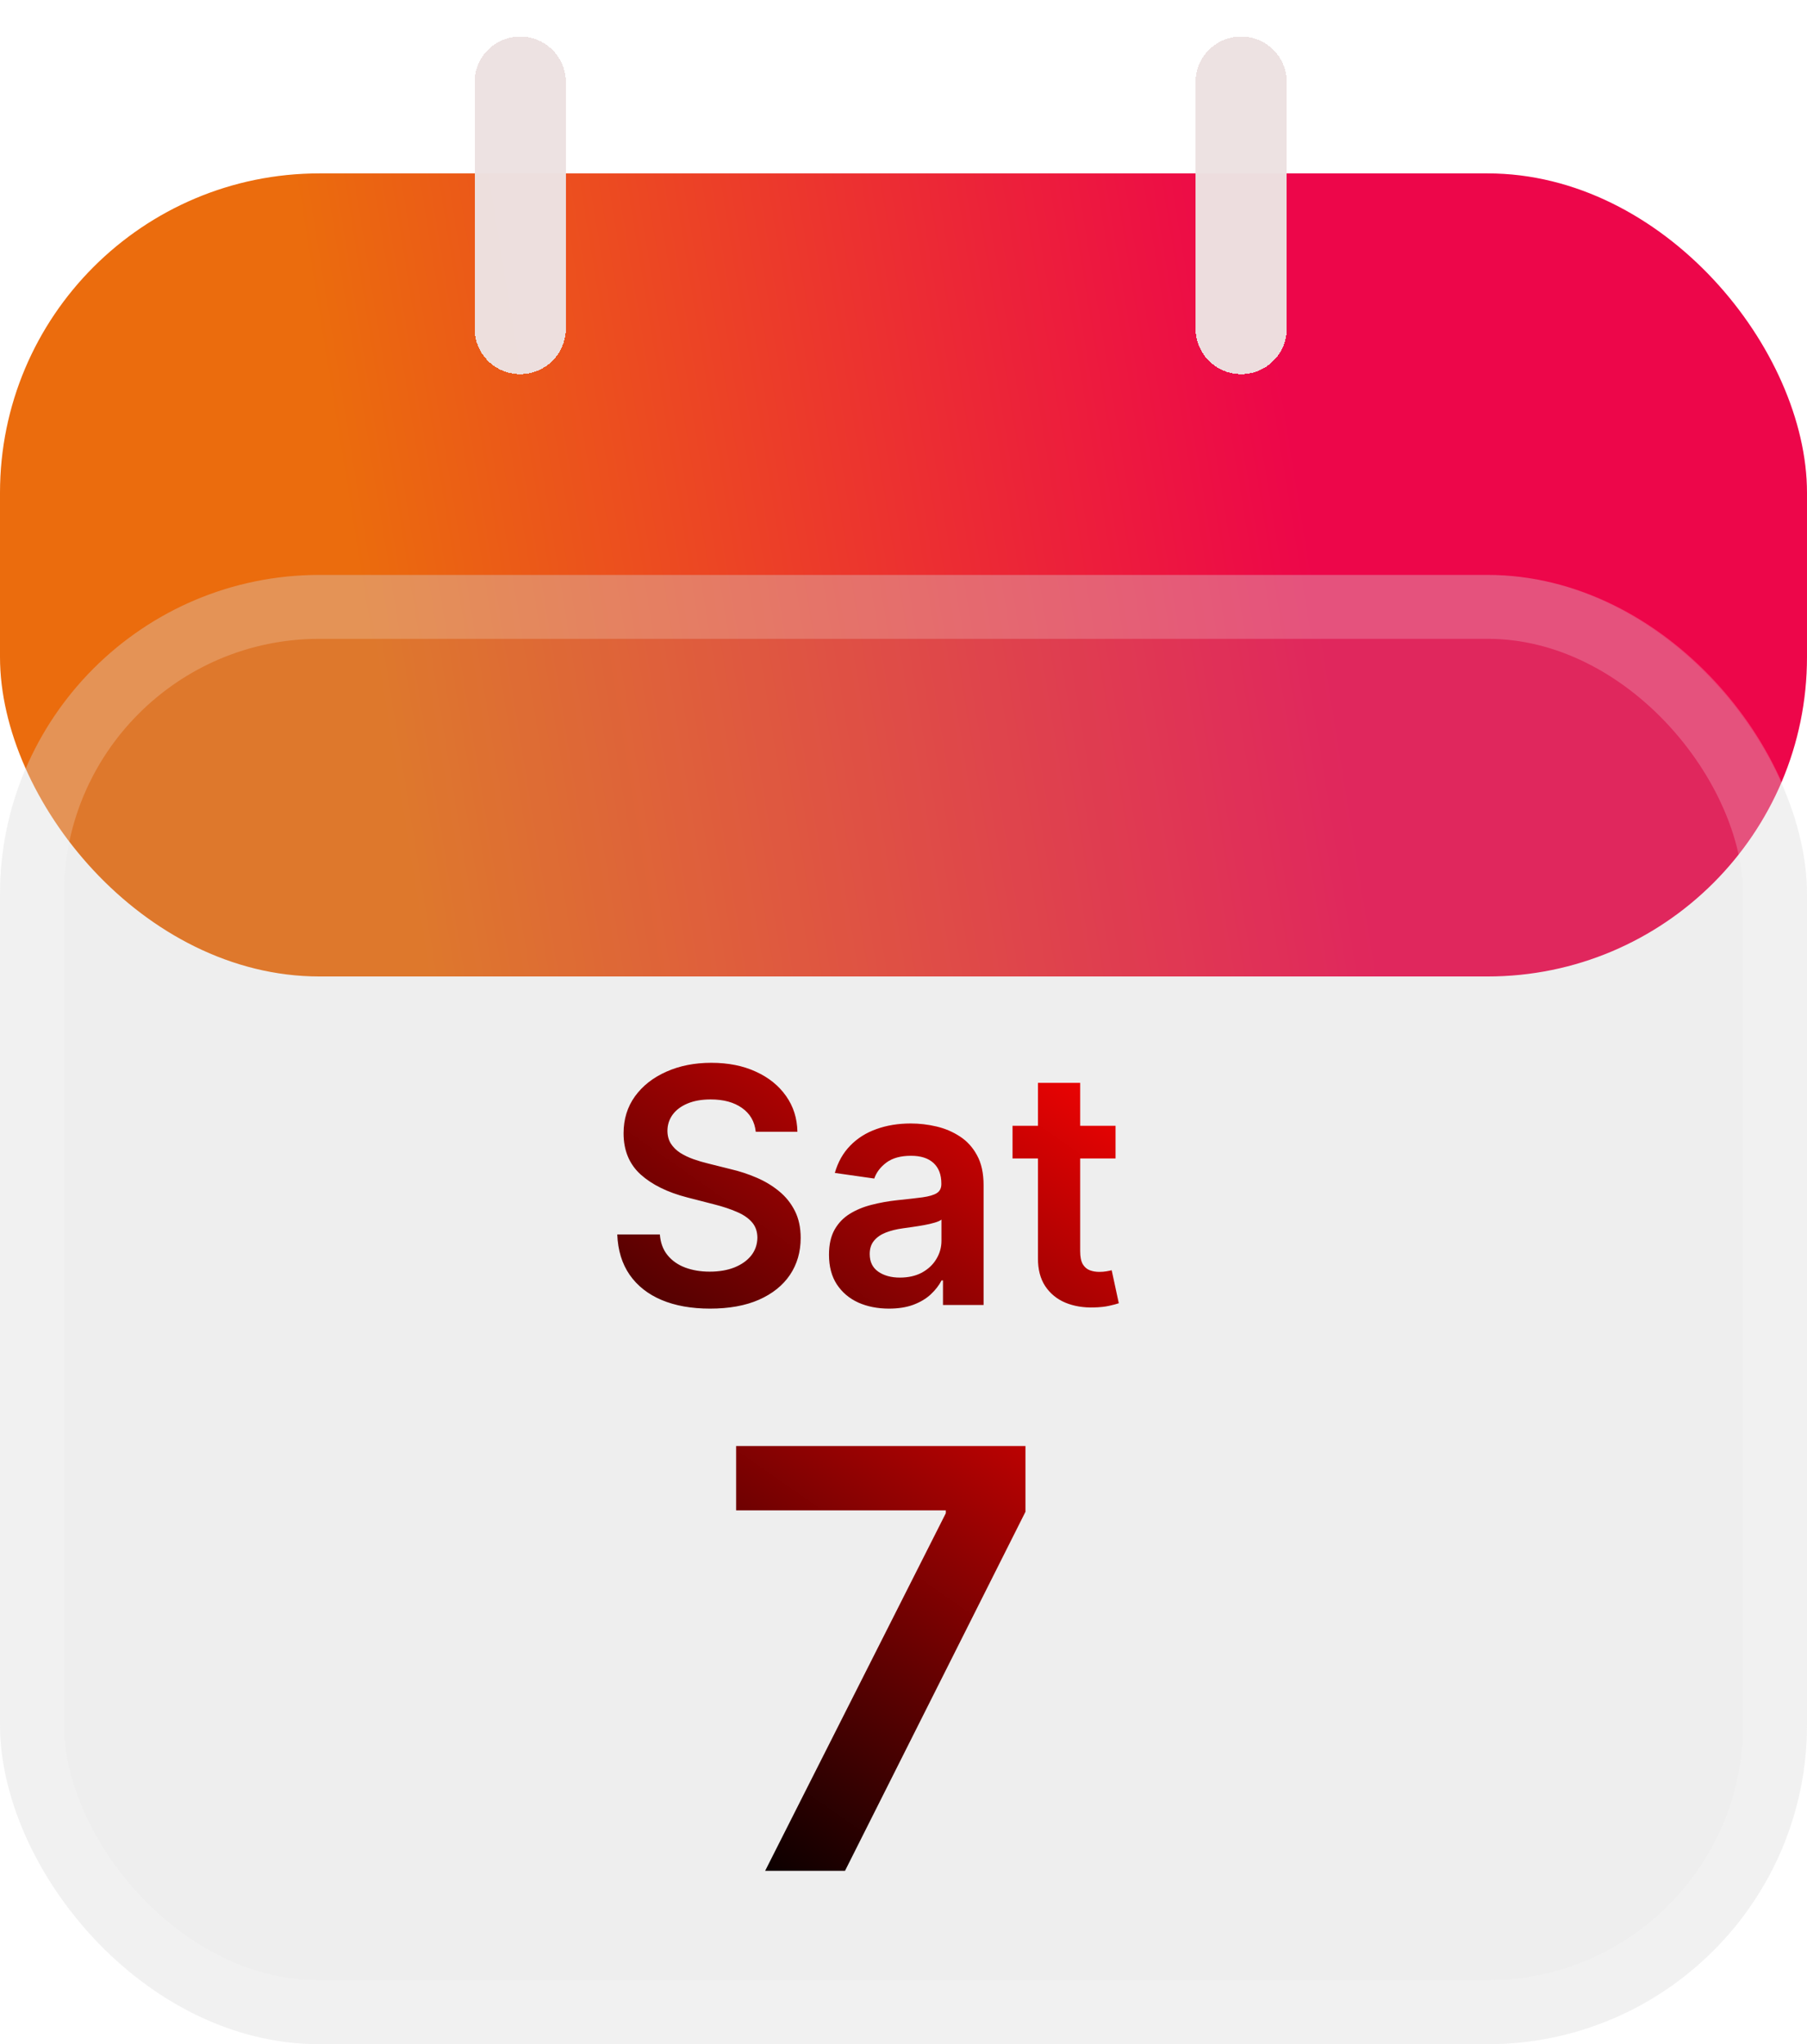 <svg width="198" height="224" viewBox="0 0 198 224" fill="none" xmlns="http://www.w3.org/2000/svg">
<rect y="19" width="198" height="88" rx="35" fill="url(#paint0_linear_3_19)"/>
<g filter="url(#filter0_b_3_19)">
<rect y="63" width="198" height="161" rx="35" fill="#ADADAD" fill-opacity="0.2"/>
<rect x="3.5" y="66.5" width="191" height="154" rx="31.5" stroke="white" stroke-opacity="0.2" stroke-width="7"/>
</g>
<g filter="url(#filter1_d_3_19)">
<path d="M57 5V32" stroke="#ECE1E1" stroke-opacity="0.98" stroke-width="10" stroke-linecap="round" shape-rendering="crispEdges"/>
</g>
<g filter="url(#filter2_d_3_19)">
<path d="M136 5L136 32" stroke="#ECE1E1" stroke-opacity="0.98" stroke-width="10" stroke-linecap="round" shape-rendering="crispEdges"/>
</g>
<g filter="url(#filter3_f_3_19)">
<path d="M82.811 124.016C82.692 122.899 82.189 122.03 81.303 121.408C80.425 120.786 79.283 120.474 77.876 120.474C76.888 120.474 76.04 120.624 75.332 120.922C74.625 121.22 74.084 121.625 73.709 122.136C73.334 122.648 73.142 123.232 73.133 123.888C73.133 124.433 73.257 124.906 73.504 125.307C73.76 125.707 74.105 126.048 74.54 126.33C74.974 126.602 75.456 126.832 75.984 127.02C76.513 127.207 77.046 127.365 77.582 127.493L80.037 128.107C81.026 128.337 81.976 128.648 82.888 129.04C83.808 129.432 84.631 129.926 85.355 130.523C86.088 131.119 86.668 131.839 87.094 132.683C87.52 133.527 87.733 134.516 87.733 135.649C87.733 137.183 87.341 138.534 86.557 139.702C85.773 140.861 84.639 141.768 83.156 142.425C81.682 143.072 79.896 143.396 77.8 143.396C75.763 143.396 73.994 143.081 72.494 142.45C71.003 141.82 69.835 140.899 68.992 139.689C68.156 138.479 67.704 137.004 67.636 135.266H72.303C72.371 136.178 72.652 136.936 73.146 137.541C73.641 138.146 74.284 138.598 75.077 138.896C75.878 139.195 76.773 139.344 77.761 139.344C78.793 139.344 79.696 139.19 80.472 138.884C81.256 138.568 81.869 138.134 82.312 137.58C82.756 137.017 82.981 136.361 82.99 135.611C82.981 134.929 82.781 134.366 82.389 133.923C81.997 133.472 81.447 133.097 80.74 132.798C80.041 132.491 79.223 132.219 78.285 131.98L75.307 131.213C73.151 130.659 71.446 129.82 70.193 128.695C68.949 127.561 68.327 126.057 68.327 124.182C68.327 122.639 68.744 121.288 69.579 120.129C70.423 118.97 71.57 118.071 73.019 117.432C74.467 116.784 76.108 116.46 77.94 116.46C79.798 116.46 81.426 116.784 82.824 117.432C84.23 118.071 85.334 118.962 86.135 120.104C86.936 121.237 87.349 122.541 87.375 124.016H82.811ZM97.407 143.396C96.163 143.396 95.042 143.175 94.045 142.732C93.056 142.28 92.272 141.615 91.693 140.737C91.122 139.859 90.836 138.777 90.836 137.49C90.836 136.382 91.041 135.466 91.45 134.741C91.859 134.017 92.417 133.438 93.125 133.003C93.832 132.568 94.629 132.24 95.515 132.018C96.41 131.788 97.335 131.622 98.289 131.52C99.44 131.401 100.373 131.294 101.089 131.2C101.805 131.098 102.325 130.945 102.649 130.74C102.981 130.527 103.147 130.199 103.147 129.756V129.679C103.147 128.716 102.862 127.97 102.291 127.442C101.72 126.913 100.897 126.649 99.823 126.649C98.69 126.649 97.791 126.896 97.126 127.391C96.47 127.885 96.027 128.469 95.796 129.142L91.475 128.528C91.816 127.335 92.379 126.338 93.163 125.537C93.947 124.727 94.906 124.122 96.039 123.722C97.173 123.312 98.426 123.108 99.798 123.108C100.744 123.108 101.686 123.219 102.623 123.44C103.561 123.662 104.417 124.028 105.193 124.54C105.968 125.043 106.591 125.729 107.059 126.598C107.537 127.467 107.775 128.554 107.775 129.858V143H103.326V140.303H103.173C102.892 140.848 102.495 141.359 101.984 141.837C101.481 142.305 100.846 142.685 100.079 142.974C99.321 143.256 98.43 143.396 97.407 143.396ZM98.609 139.996C99.538 139.996 100.343 139.812 101.025 139.446C101.707 139.071 102.231 138.577 102.598 137.963C102.973 137.349 103.16 136.68 103.16 135.956V133.642C103.015 133.761 102.768 133.872 102.419 133.974C102.078 134.077 101.694 134.166 101.268 134.243C100.842 134.32 100.42 134.388 100.002 134.447C99.585 134.507 99.223 134.558 98.916 134.601C98.225 134.695 97.608 134.848 97.062 135.061C96.517 135.274 96.086 135.572 95.771 135.956C95.456 136.331 95.298 136.817 95.298 137.413C95.298 138.266 95.609 138.909 96.231 139.344C96.853 139.778 97.646 139.996 98.609 139.996ZM122.234 123.364V126.943H110.946V123.364H122.234ZM113.733 118.659H118.36V137.094C118.36 137.716 118.454 138.193 118.642 138.526C118.838 138.849 119.093 139.071 119.409 139.19C119.724 139.31 120.074 139.369 120.457 139.369C120.747 139.369 121.011 139.348 121.25 139.305C121.497 139.263 121.684 139.224 121.812 139.19L122.592 142.808C122.345 142.893 121.991 142.987 121.531 143.089C121.079 143.192 120.525 143.251 119.869 143.268C118.71 143.303 117.666 143.128 116.737 142.744C115.808 142.352 115.071 141.747 114.525 140.929C113.988 140.111 113.724 139.088 113.733 137.861V118.659Z" fill="url(#paint1_linear_3_19)"/>
</g>
<g filter="url(#filter4_f_3_19)">
<path d="M83.841 205L103.636 165.818V165.5H80.659V158.455H112.364V165.659L92.591 205H83.841Z" fill="url(#paint2_linear_3_19)"/>
</g>
<defs>
<filter id="filter0_b_3_19" x="-8" y="55" width="214" height="177" filterUnits="userSpaceOnUse" color-interpolation-filters="sRGB">
<feFlood flood-opacity="0" result="BackgroundImageFix"/>
<feGaussianBlur in="BackgroundImageFix" stdDeviation="4"/>
<feComposite in2="SourceAlpha" operator="in" result="effect1_backgroundBlur_3_19"/>
<feBlend mode="normal" in="SourceGraphic" in2="effect1_backgroundBlur_3_19" result="shape"/>
</filter>
<filter id="filter1_d_3_19" x="48" y="0" width="18" height="45" filterUnits="userSpaceOnUse" color-interpolation-filters="sRGB">
<feFlood flood-opacity="0" result="BackgroundImageFix"/>
<feColorMatrix in="SourceAlpha" type="matrix" values="0 0 0 0 0 0 0 0 0 0 0 0 0 0 0 0 0 0 127 0" result="hardAlpha"/>
<feOffset dy="4"/>
<feGaussianBlur stdDeviation="2"/>
<feComposite in2="hardAlpha" operator="out"/>
<feColorMatrix type="matrix" values="0 0 0 0 0 0 0 0 0 0 0 0 0 0 0 0 0 0 0.72 0"/>
<feBlend mode="normal" in2="BackgroundImageFix" result="effect1_dropShadow_3_19"/>
<feBlend mode="normal" in="SourceGraphic" in2="effect1_dropShadow_3_19" result="shape"/>
</filter>
<filter id="filter2_d_3_19" x="127" y="0" width="18" height="45" filterUnits="userSpaceOnUse" color-interpolation-filters="sRGB">
<feFlood flood-opacity="0" result="BackgroundImageFix"/>
<feColorMatrix in="SourceAlpha" type="matrix" values="0 0 0 0 0 0 0 0 0 0 0 0 0 0 0 0 0 0 127 0" result="hardAlpha"/>
<feOffset dy="4"/>
<feGaussianBlur stdDeviation="2"/>
<feComposite in2="hardAlpha" operator="out"/>
<feColorMatrix type="matrix" values="0 0 0 0 0 0 0 0 0 0 0 0 0 0 0 0 0 0 0.72 0"/>
<feBlend mode="normal" in2="BackgroundImageFix" result="effect1_dropShadow_3_19"/>
<feBlend mode="normal" in="SourceGraphic" in2="effect1_dropShadow_3_19" result="shape"/>
</filter>
<filter id="filter3_f_3_19" x="66.636" y="115.46" width="56.956" height="28.936" filterUnits="userSpaceOnUse" color-interpolation-filters="sRGB">
<feFlood flood-opacity="0" result="BackgroundImageFix"/>
<feBlend mode="normal" in="SourceGraphic" in2="BackgroundImageFix" result="shape"/>
<feGaussianBlur stdDeviation="0.5" result="effect1_foregroundBlur_3_19"/>
</filter>
<filter id="filter4_f_3_19" x="79.659" y="157.455" width="33.705" height="48.545" filterUnits="userSpaceOnUse" color-interpolation-filters="sRGB">
<feFlood flood-opacity="0" result="BackgroundImageFix"/>
<feBlend mode="normal" in="SourceGraphic" in2="BackgroundImageFix" result="shape"/>
<feGaussianBlur stdDeviation="0.5" result="effect1_foregroundBlur_3_19"/>
</filter>
<linearGradient id="paint0_linear_3_19" x1="148" y1="87" x2="-12" y2="113" gradientUnits="userSpaceOnUse">
<stop stop-color="#ED064A"/>
<stop offset="0.639" stop-color="#EB6C0D"/>
</linearGradient>
<linearGradient id="paint1_linear_3_19" x1="114.968" y1="108" x2="69.698" y2="172.828" gradientUnits="userSpaceOnUse">
<stop stop-color="#FF0303"/>
<stop offset="1"/>
</linearGradient>
<linearGradient id="paint2_linear_3_19" x1="126.968" y1="143" x2="81.698" y2="207.828" gradientUnits="userSpaceOnUse">
<stop stop-color="#FF0303"/>
<stop offset="1"/>
</linearGradient>
</defs>
</svg>
